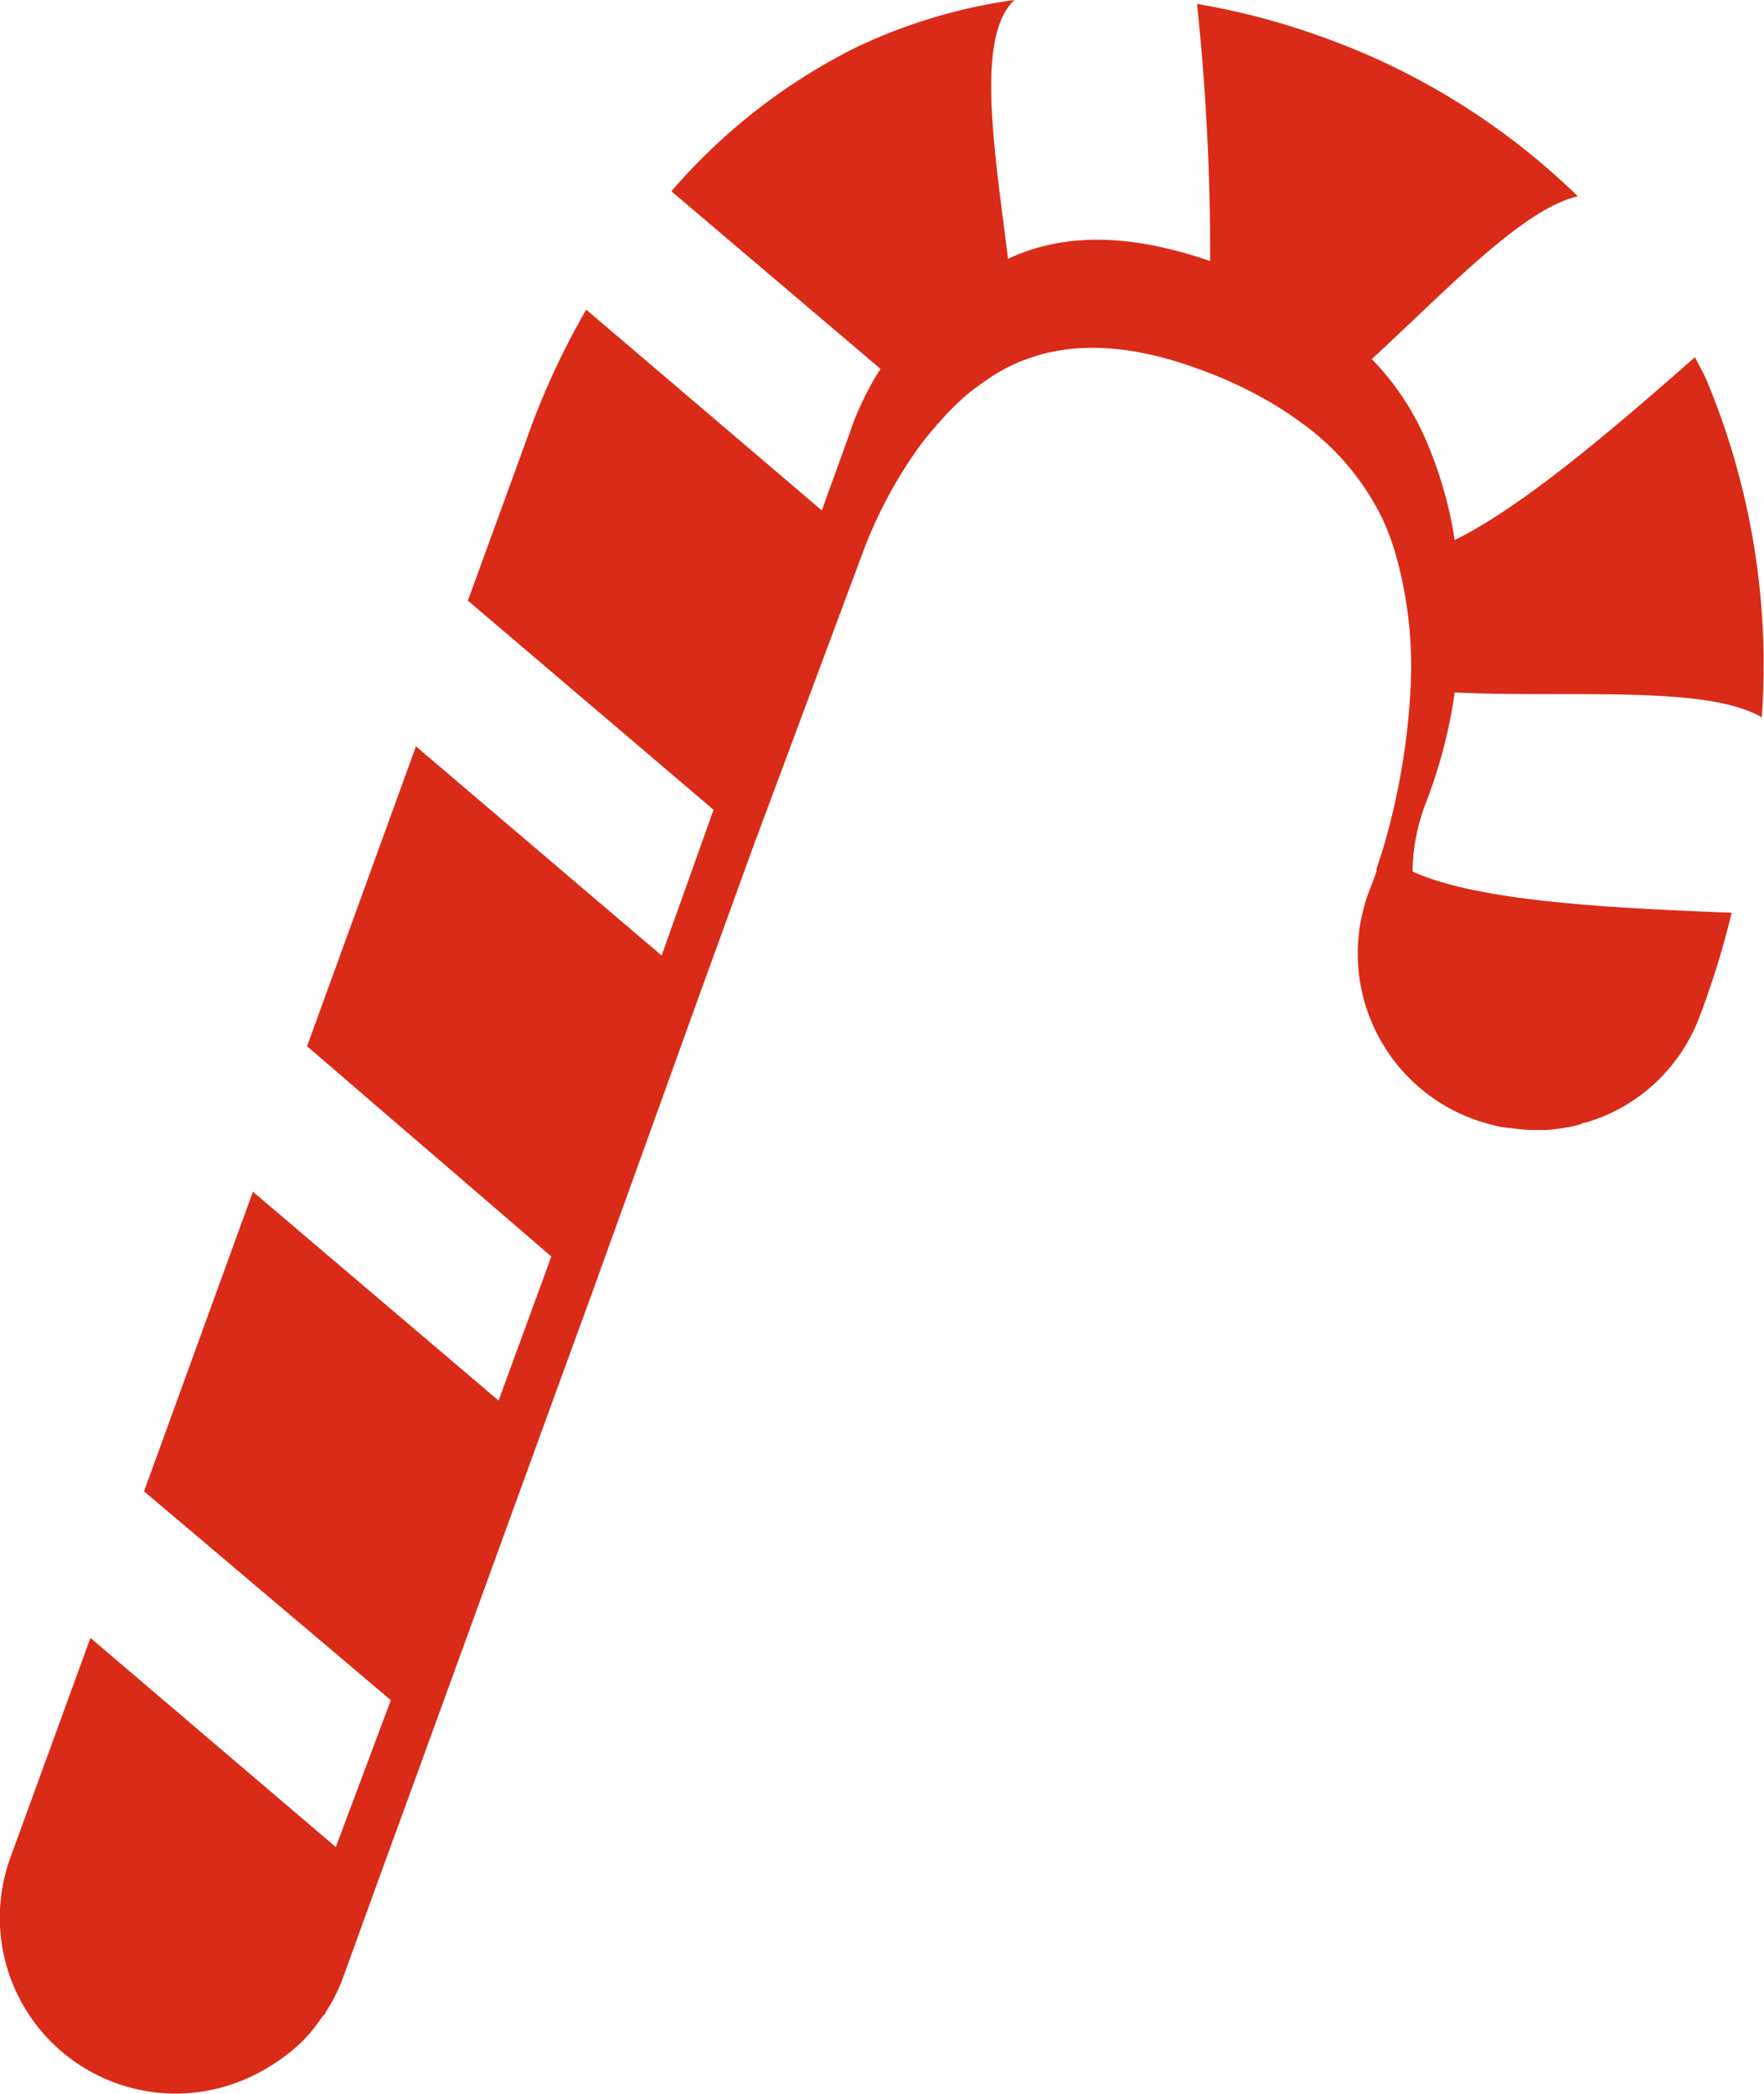 <svg xmlns="http://www.w3.org/2000/svg" viewBox="0 0 63.19 75"><defs><style>.cls-1{fill:#da2b18;}</style></defs><g id="Слой_2" data-name="Слой 2"><g id="icons"><path id="candy" class="cls-1" d="M60.82,36.57a6.23,6.23,0,0,1-4,3.63c-.1,0-.19.07-.29.09a4.52,4.52,0,0,1-.62.12,5,5,0,0,1-.54.06l-.53,0a5.88,5.88,0,0,1-.71-.07,2.87,2.87,0,0,1-.41-.05A7.1,7.1,0,0,1,52.57,40a6.32,6.32,0,0,1-3.46-8.25c.06-.15.13-.34.2-.55a.31.31,0,0,1,0-.08l.22-.68h0a24.77,24.77,0,0,0,1-5.8h0A14.74,14.74,0,0,0,50,19.87a8.75,8.75,0,0,0-.44-1.21,9.13,9.13,0,0,0-3-3.56h0a12.26,12.26,0,0,0-1.61-1,15.27,15.27,0,0,0-2-.88h0c-2.72-1-4.94-1-6.78-.1a6.25,6.25,0,0,0-.87.52l-.2.14a6.61,6.61,0,0,0-.77.63h0q-.36.34-.69.72a1.07,1.07,0,0,0-.14.16c-.22.25-.42.5-.61.76h0A16.23,16.23,0,0,0,31,19.54h0c-.07.18-.11.29-.11.3l-.1.26L27,30.27l-1.89,5.21L21.24,46.22l-1.9,5.21-3.9,10.73-1.9,5.21-1.26,3.48a6.24,6.24,0,0,1-.61,1.21c0,.07-.1.13-.15.2a5.84,5.84,0,0,1-.7.86l-.1.09a6.28,6.28,0,0,1-1,.76h0a6.42,6.42,0,0,1-1.17.59h0a6.3,6.3,0,0,1-8.19-8l2.88-7.9,8.79,7.49L14,60.89,5.16,53.41l3.9-10.73,8.8,7.48L19.75,45,11,37.47l3.9-10.74,8.8,7.49L25.56,29l-8.8-7.49,2.06-5.65A27.12,27.12,0,0,1,21,11.09l8.44,7.19,1-2.77.1-.3a11,11,0,0,1,1-2L24.05,6.85a21.25,21.25,0,0,1,6.53-5.11A19.25,19.25,0,0,1,36.34,0c-1.4,1.31-.72,5.31-.23,9.27,2-.94,4.37-.91,7.24.08A85.16,85.16,0,0,0,42.88.14a25.53,25.53,0,0,1,4.39,1.15l0,0a25.26,25.26,0,0,1,9.25,5.74c-2,.47-4.67,3.34-7.38,5.83A9.62,9.62,0,0,1,51,15.58a14.61,14.61,0,0,1,1.11,3.76c2.52-1.23,6-4.26,8.61-6.55.12.26.27.51.39.77a26.46,26.46,0,0,1,2,12.13c-2-1.17-6.93-.69-11-.89a17.93,17.93,0,0,1-1,3.87,7.1,7.1,0,0,0-.51,2.54c2.42,1.12,7.54,1.32,11.43,1.48A30.19,30.19,0,0,1,60.82,36.57Z"/></g></g></svg>